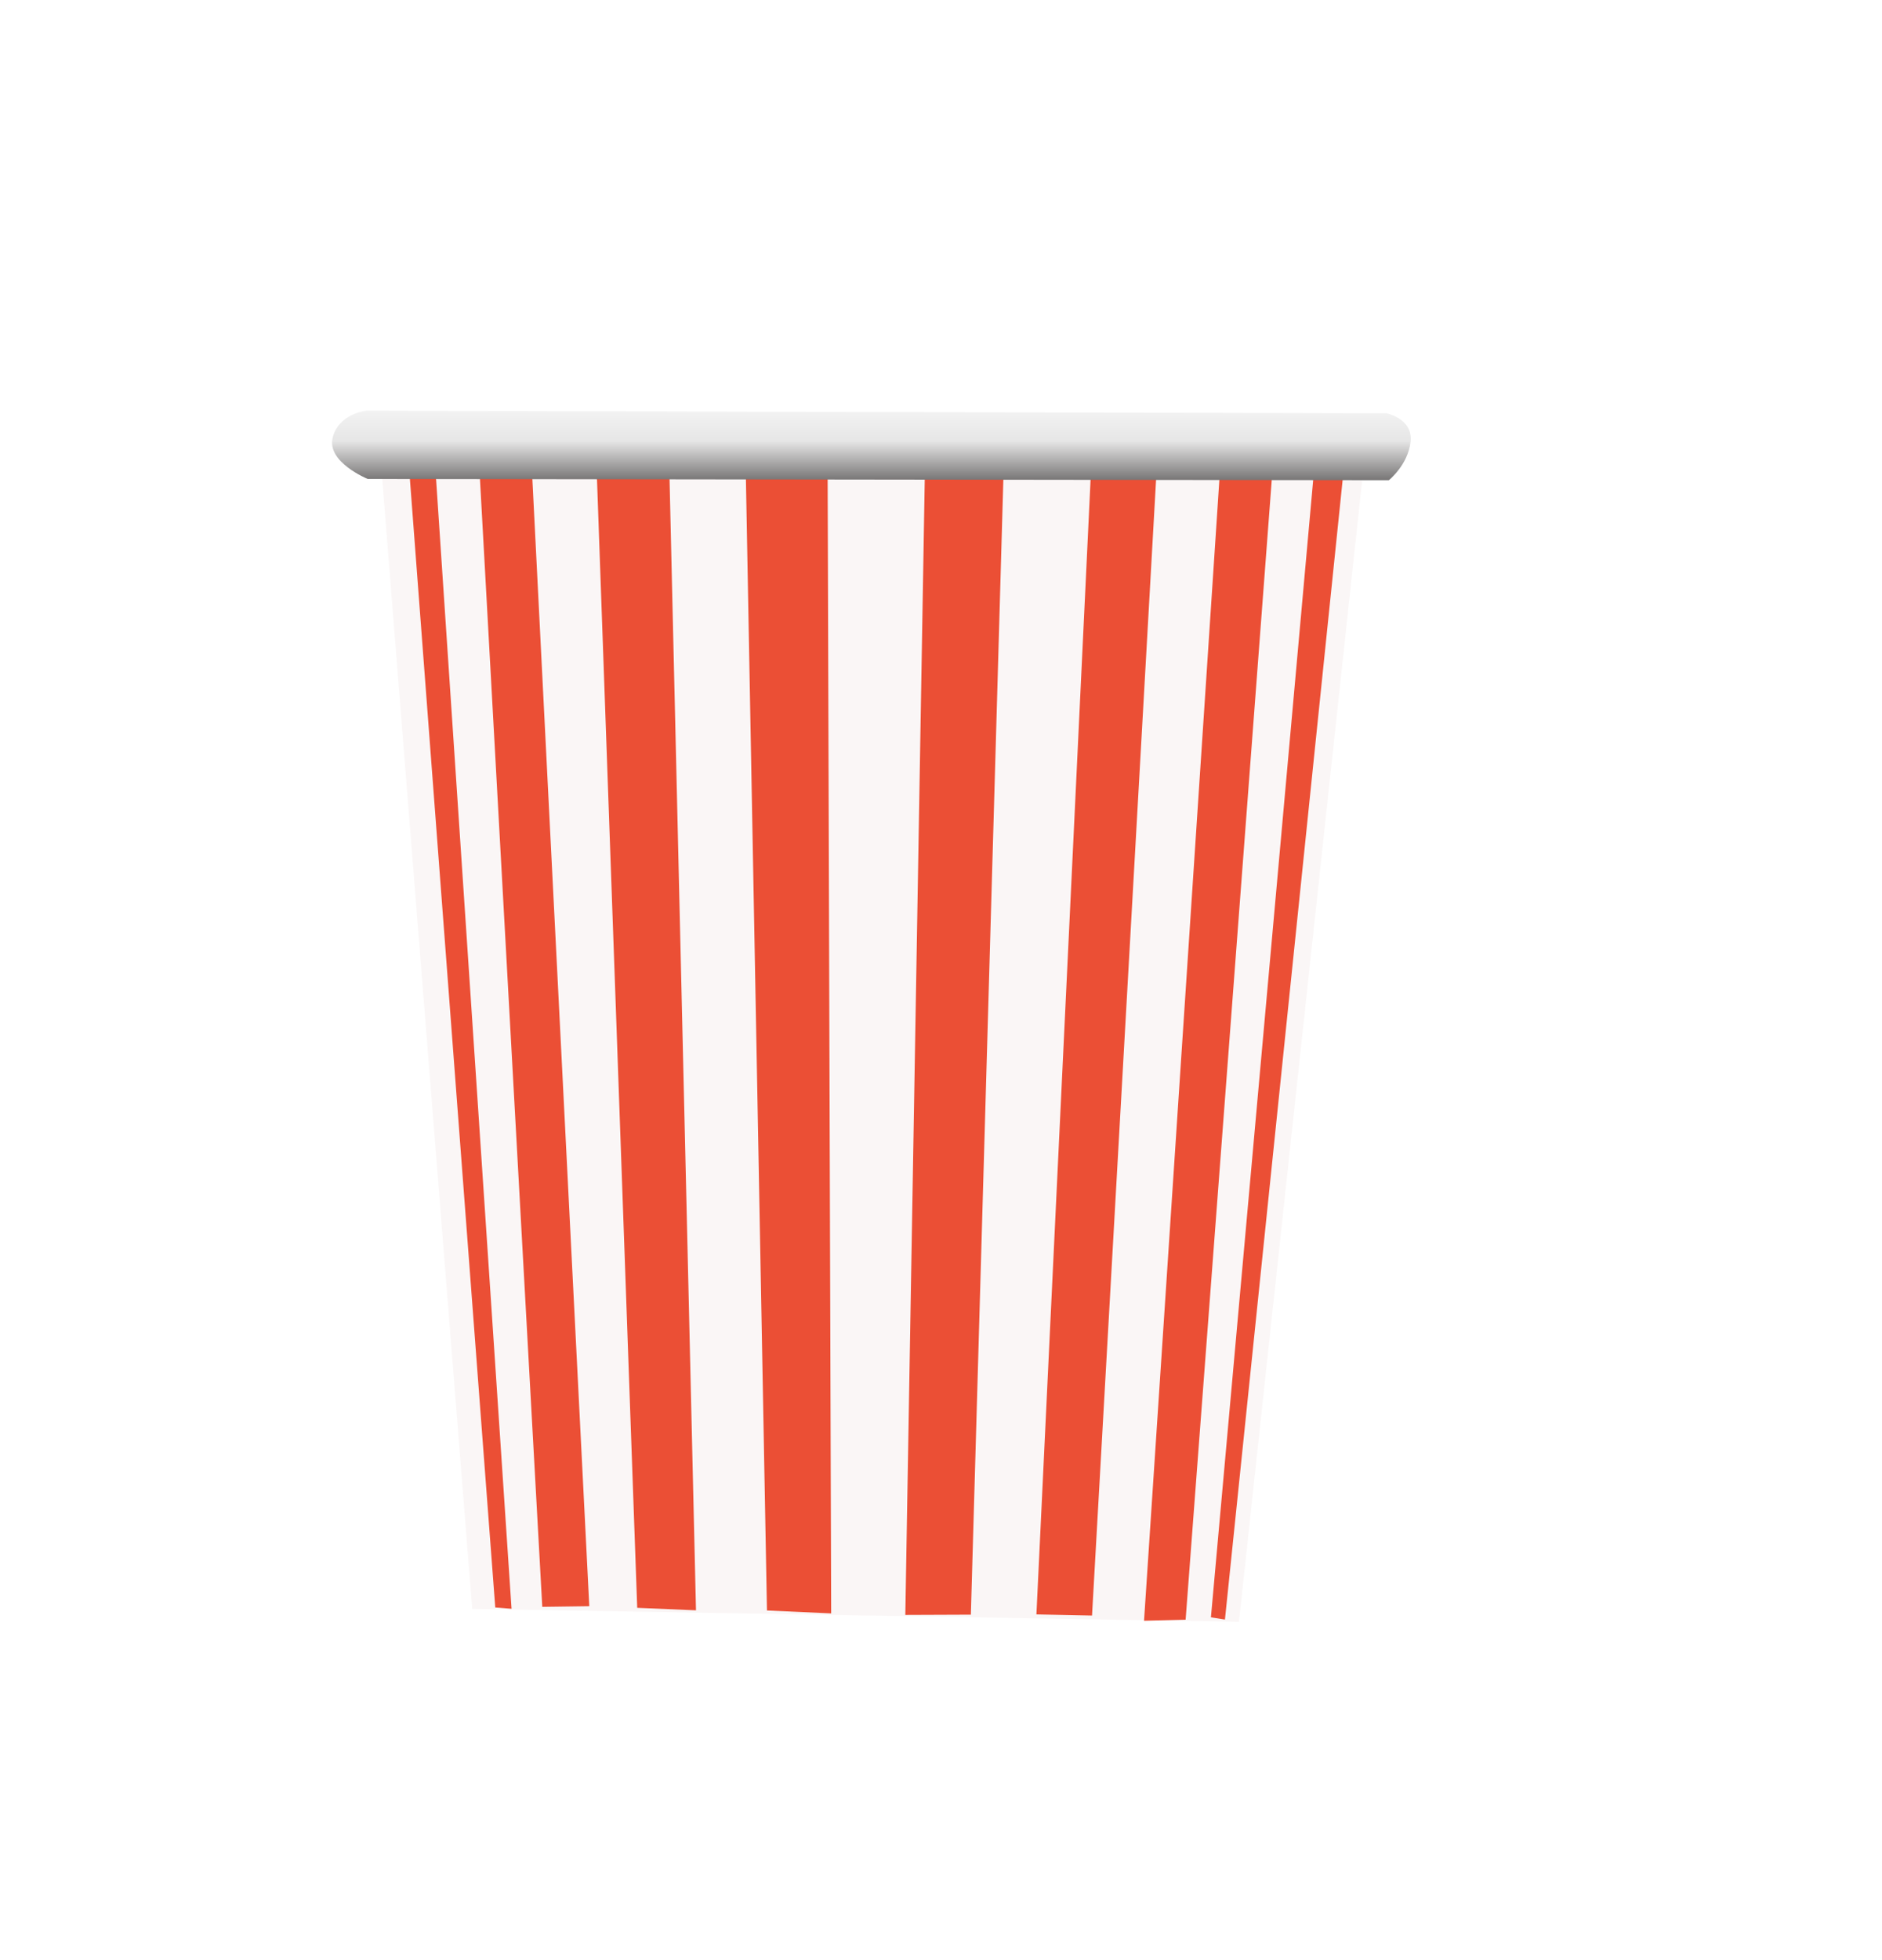 <?xml version="1.0" encoding="utf-8"?>
<svg width="731px" height="761px" viewBox="0 0 731 761" version="1.1" xmlns:xlink="http://www.w3.org/1999/xlink" xmlns="http://www.w3.org/2000/svg">
  <desc>Created with Lunacy</desc>
  <defs>
    <linearGradient x1="0.449" y1="-0.554" x2="0.449" y2="1.423" id="gradient_1">
      <stop offset="0" stop-color="#FFFFFF" />
      <stop offset="0.112" stop-color="#FCFCFC" />
      <stop offset="0.501" stop-color="#E6E6E6" />
      <stop offset="0.794" stop-color="#747272" />
      <stop offset="1" stop-color="#D3D3D3" />
    </linearGradient>
    <filter filterUnits="userSpaceOnUse" color-interpolation-filters="sRGB" id="filter_1">
      <feFlood flood-opacity="0" result="BackgroundImageFix" />
      <feColorMatrix in="SourceAlpha" type="matrix" values="0 0 0 0 0 0 0 0 0 0 0 0 0 0 0 0 0 0 127 0" />
      <feOffset dx="0" dy="0" />
      <feGaussianBlur stdDeviation="5" />
      <feColorMatrix type="matrix" values="0 0 0 0 0.392 0 0 0 0 0.392 0 0 0 0 0.392 0 0 0 0.498 0" />
      <feBlend mode="normal" in2="BackgroundImageFix" result="effect0_dropShadow" />
      <feBlend mode="normal" in="SourceGraphic" in2="effect0_dropShadow" result="shape" />
    </filter>
  </defs>
  <g id="bucket3" transform="translate(14 14)">
    <g id="bucket">
      <g id="Group" transform="matrix(0.927 -0.375 0.375 0.927 0 191.992)">
        <path d="M133.33 0L486.041 144.677L274.225 539.94L0 423.631L133.33 0L133.33 0L133.33 0Z" transform="translate(0 28.143)" id="New-shape" fill="#FAF6F6" stroke="none" />
        <path d="M151.297 0L176.828 12.293L20.803 425.522L0 416.066L151.297 0L151.297 0L151.297 0Z" transform="translate(59.573 59.348)" id="New-shape" fill="#EB4F35" stroke="none" />
        <path d="M157.916 0L187.23 12.293L22.695 422.685L0 412.284L157.916 0L157.916 0L157.916 0Z" transform="translate(105.908 82.988)" id="New-shape" fill="#EB4F35" stroke="none" />
        <path d="M173.045 0L201.413 11.347L23.64 417.011L0 407.555L173.045 0L173.045 0L173.045 0Z" transform="translate(155.079 109.465)" id="New-shape" fill="#EB4F35" stroke="none" />
        <path d="M185.338 0L208.978 9.456L19.858 410.392L0 401.882L185.338 0L185.338 0L185.338 0Z" transform="translate(202.359 134.051)" id="New-shape" fill="#EB4F35" stroke="none" />
        <path d="M193.849 0L212.761 7.565L15.13 406.61L0 400.936L193.849 0L193.849 0L193.849 0Z" transform="translate(240.184 152.963)" id="New-shape" fill="#EB4F35" stroke="none" />
        <path d="M203.305 0L213.707 4.728L4.728 399.045L0 396.208L203.305 0L203.305 0L203.305 0Z" transform="translate(264.769 166.201)" id="New-shape" fill="#EB4F35" stroke="none" />
        <path d="M134.276 0L143.732 3.782L5.674 423.631L0 420.794L134.276 0L134.276 0L134.276 0Z" transform="translate(8.51 33.817)" id="New-shape" fill="#EB4F35" stroke="none" />
        <path d="M142.786 0L161.698 7.565L17.021 424.576L0 417.957L142.786 0L142.786 0L142.786 0Z" transform="translate(25.531 43.273)" id="New-shape" fill="#EB4F35" stroke="none" />
        <g id="Group" transform="translate(134.406 18.378)">
          <path d="M0 0L378.242 0L378.242 9.456L0 9.456L0 0L0 0L0 0Z" transform="matrix(0.927 0.375 -0.375 0.927 3.542 0)" id="Rectangle" fill="none" stroke="none" />
        </g>
        <g id="Group" transform="translate(136.984 34.857)">
          <path d="M0 1.90735e-06L360 6.12669e-06L360 14L-1.64086e-07 14L0 1.90735e-06L0 1.90735e-06Z" transform="matrix(0.927 0.375 -0.375 0.927 5.244 0)" id="Rectangle" fill="none" stroke="none" />
        </g>
        <g filter="url(#filter_1)">
          <path d="M14 0L363 0Q363.359 0 363.715 0.016Q364.071 0.033 364.424 0.065Q364.777 0.098 365.126 0.147Q365.476 0.196 365.82 0.26Q366.165 0.325 366.504 0.406Q366.844 0.487 367.177 0.584Q367.51 0.681 367.837 0.793Q368.164 0.906 368.483 1.033Q368.803 1.161 369.114 1.304Q369.426 1.447 369.729 1.605Q370.032 1.763 370.325 1.935Q370.619 2.107 370.903 2.294Q371.187 2.48 371.46 2.68Q371.734 2.881 371.996 3.094Q372.259 3.308 372.51 3.534Q372.761 3.761 373 4Q373.239 4.239 373.466 4.49Q373.692 4.741 373.906 5.004Q374.12 5.266 374.32 5.54Q374.52 5.813 374.706 6.097Q374.893 6.381 375.065 6.675Q375.238 6.968 375.395 7.271Q375.553 7.574 375.696 7.886Q375.839 8.197 375.967 8.517Q376.094 8.836 376.207 9.163Q376.319 9.49 376.416 9.823Q376.513 10.156 376.594 10.496Q376.675 10.835 376.74 11.18Q376.805 11.524 376.853 11.874Q376.902 12.223 376.935 12.576Q376.967 12.929 376.984 13.285Q377 13.641 377 14L377 17Q377 17.359 376.984 17.715Q376.967 18.071 376.935 18.424Q376.902 18.777 376.853 19.126Q376.805 19.476 376.74 19.82Q376.675 20.165 376.594 20.504Q376.513 20.843 376.416 21.177Q376.319 21.51 376.207 21.837Q376.094 22.164 375.967 22.483Q375.839 22.803 375.696 23.114Q375.553 23.426 375.395 23.729Q375.238 24.032 375.065 24.325Q374.893 24.619 374.706 24.903Q374.52 25.187 374.32 25.46Q374.12 25.734 373.906 25.996Q373.692 26.259 373.466 26.51Q373.239 26.761 373 27Q372.761 27.239 372.51 27.466Q372.259 27.692 371.996 27.906Q371.734 28.119 371.46 28.32Q371.187 28.52 370.903 28.706Q370.619 28.893 370.325 29.065Q370.032 29.238 369.729 29.395Q369.426 29.553 369.114 29.696Q368.803 29.839 368.483 29.967Q368.164 30.094 367.837 30.207Q367.51 30.319 367.177 30.416Q366.844 30.513 366.504 30.594Q366.165 30.675 365.82 30.739Q365.476 30.805 365.126 30.853Q364.777 30.902 364.424 30.935Q364.071 30.967 363.715 30.984Q363.359 31 363 31L14 31Q13.641 31 13.285 30.984Q12.929 30.967 12.576 30.935Q12.223 30.902 11.874 30.853Q11.524 30.805 11.18 30.739Q10.835 30.675 10.496 30.594Q10.156 30.513 9.823 30.416Q9.49 30.319 9.163 30.207Q8.836 30.094 8.517 29.967Q8.197 29.839 7.886 29.696Q7.574 29.553 7.271 29.395Q6.968 29.238 6.675 29.065Q6.381 28.893 6.097 28.706Q5.813 28.52 5.54 28.32Q5.266 28.119 5.004 27.906Q4.741 27.692 4.49 27.466Q4.239 27.239 4 27Q3.761 26.761 3.534 26.51Q3.308 26.259 3.094 25.996Q2.881 25.734 2.68 25.46Q2.48 25.187 2.294 24.903Q2.107 24.619 1.935 24.325Q1.763 24.032 1.605 23.729Q1.447 23.426 1.304 23.114Q1.161 22.803 1.033 22.483Q0.906 22.164 0.793 21.837Q0.681 21.51 0.584 21.177Q0.487 20.843 0.406 20.504Q0.325 20.165 0.26 19.82Q0.196 19.476 0.147 19.126Q0.098 18.777 0.065 18.424Q0.033 18.071 0.016 17.715Q0 17.359 0 17L0 14Q0 13.641 0.016 13.285Q0.033 12.929 0.065 12.576Q0.098 12.223 0.147 11.874Q0.196 11.524 0.26 11.18Q0.325 10.835 0.406 10.496Q0.487 10.156 0.584 9.823Q0.681 9.49 0.793 9.163Q0.906 8.836 1.033 8.517Q1.161 8.197 1.304 7.886Q1.447 7.574 1.605 7.271Q1.763 6.968 1.935 6.675Q2.107 6.381 2.294 6.097Q2.48 5.813 2.68 5.54Q2.881 5.266 3.094 5.004Q3.308 4.741 3.534 4.49Q3.761 4.239 4 4Q4.239 3.761 4.49 3.534Q4.741 3.308 5.004 3.094Q5.266 2.881 5.54 2.68Q5.813 2.48 6.097 2.294Q6.381 2.107 6.675 1.935Q6.968 1.763 7.271 1.605Q7.574 1.447 7.886 1.304Q8.197 1.161 8.517 1.033Q8.836 0.906 9.163 0.793Q9.49 0.681 9.823 0.584Q10.156 0.487 10.496 0.406Q10.835 0.325 11.18 0.26Q11.524 0.196 11.874 0.147Q12.223 0.098 12.576 0.065Q12.929 0.033 13.285 0.016Q13.641 0 14 0Z" transform="matrix(0.927 0.375 -0.375 0.927 139.608 18.519)" id="Rectangle" fill="none" stroke="none" />
        </g>
        <path d="M13.848 26.5L410.49 27C410.49 27 418.001 21 418.94 12C419.878 3 409.552 1 409.552 1L13.379 1.54043e-07C13.379 1.54043e-07 2.583 1 0.236 10.5C-2.111 20 13.848 26.5 13.848 26.5L13.848 26.5Z" transform="matrix(0.927 0.375 -0.375 0.927 124.025 0)" id="New-shape" fill="url(#gradient_1)" stroke="none" />
        <g id="Group" transform="translate(102.957 116.646)">
          <path d="M2.2068e-07 0L363.112 3.85185e-06L363.112 20.803L0 20.803L2.2068e-07 0L2.2068e-07 0L2.2068e-07 0Z" transform="matrix(-0.375 0.927 -0.927 -0.375 155.312 7.793)" id="Rectangle" fill="none" stroke="none" />
        </g>
      </g>
    </g>
  </g>
</svg>